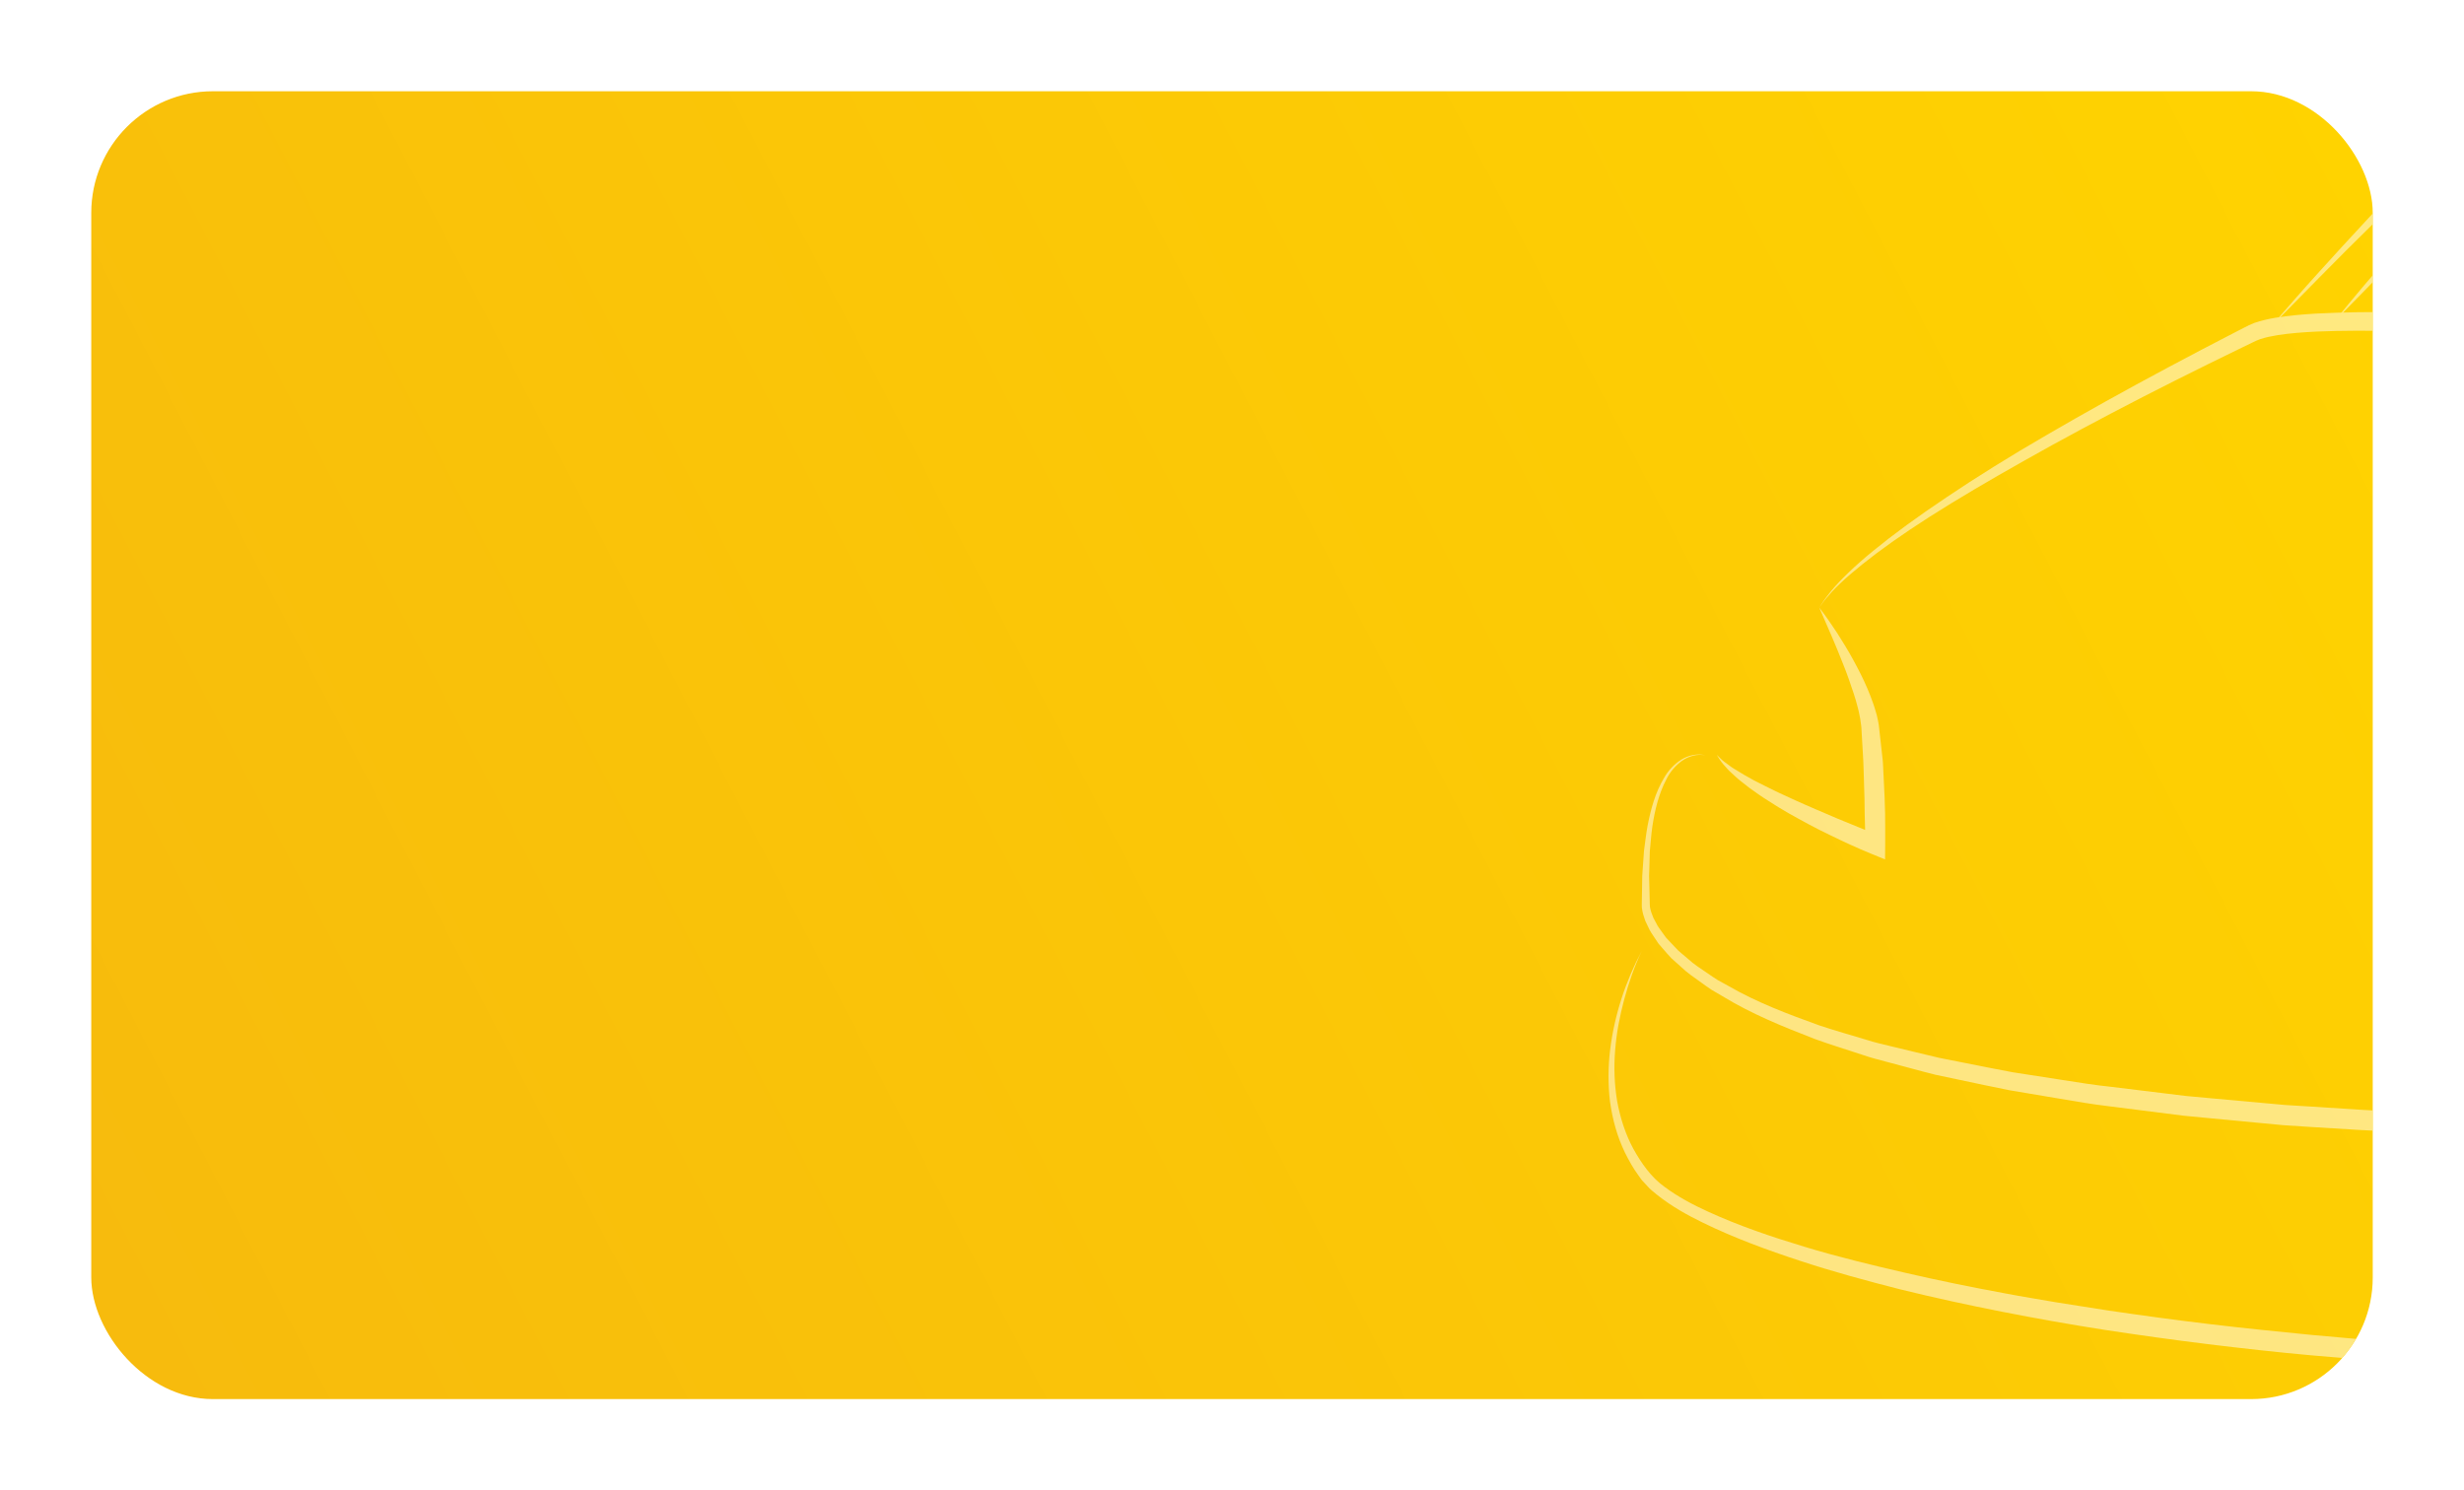 <svg width="324" height="196" viewBox="0 0 324 196" fill="none" xmlns="http://www.w3.org/2000/svg">
<g filter="url(#filter0_d_2638_1630)">
<g clip-path="url(#clip0_2638_1630)">
<rect x="12" y="12" width="300" height="172" rx="16" fill="url(#paint0_linear_2638_1630)"/>
<g opacity="0.5">
<path d="M435.674 9.859C435.674 9.859 435.72 10.801 435.807 12.569C435.865 14.336 435.96 16.934 435.895 20.24C435.836 23.546 435.678 27.565 435.15 32.159C434.878 34.455 434.511 36.896 433.904 39.441C433.59 40.711 433.233 42.011 432.738 43.31C432.275 44.616 431.656 45.921 430.858 47.182C430.068 48.435 428.99 49.663 427.488 50.433C427.13 50.644 426.704 50.741 426.309 50.894C425.906 51.035 425.468 51.039 425.045 51.111C424.581 51.169 424.281 51.146 423.864 51.152C423.476 51.146 423.088 51.141 422.696 51.135C419.615 51.048 416.467 50.838 413.226 50.622C406.748 50.175 399.93 49.652 392.883 49.042C385.836 48.449 378.554 47.836 371.155 47.214C363.759 46.586 356.244 45.977 348.727 45.432C341.212 44.86 333.695 44.343 326.295 43.977C318.902 43.648 311.603 43.311 304.621 43.606C302.882 43.692 301.157 43.814 299.513 44.071C298.699 44.206 297.895 44.367 297.189 44.604L296.705 44.797L296.134 45.069L294.983 45.625C291.924 47.103 288.942 48.576 286.051 50.03C280.267 52.939 274.848 55.784 269.9 58.507C264.96 61.243 260.462 63.808 256.552 66.204C252.64 68.599 249.319 70.831 246.691 72.811C244.065 74.792 242.11 76.496 240.915 77.795C240.333 78.454 239.879 78.961 239.627 79.341C239.358 79.71 239.219 79.901 239.219 79.901C239.219 79.901 239.347 79.703 239.597 79.321C239.83 78.925 240.255 78.394 240.806 77.698C241.945 76.336 243.795 74.486 246.369 72.4C248.932 70.302 252.179 67.924 256.012 65.362C259.837 62.789 264.248 60.03 269.155 57.19C274.054 54.336 279.42 51.348 285.149 48.289C288.013 46.76 290.967 45.21 294 43.65L295.14 43.065L295.722 42.771L296.428 42.468C297.351 42.145 298.245 41.963 299.141 41.8C300.928 41.499 302.706 41.354 304.497 41.242C311.65 40.872 318.979 41.056 326.42 41.384C333.856 41.722 341.397 42.205 348.928 42.753C356.459 43.331 363.981 43.972 371.382 44.631C378.783 45.279 386.057 46.017 393.097 46.691C400.134 47.379 406.935 48.046 413.384 48.677C416.606 48.971 419.747 49.257 422.762 49.415C423.133 49.429 423.504 49.444 423.872 49.459C424.209 49.463 424.667 49.49 424.946 49.447C425.257 49.392 425.586 49.414 425.885 49.311C426.18 49.194 426.497 49.148 426.775 48.989C427.922 48.442 428.875 47.458 429.607 46.346C431.108 44.122 431.951 41.543 432.659 39.118C433.349 36.669 433.808 34.279 434.167 32.023C434.87 27.504 435.187 23.509 435.377 20.221C435.744 13.638 435.674 9.859 435.674 9.859Z" fill="white"/>
<path d="M239.218 79.901C240.056 80.987 240.835 82.117 241.587 83.265C242.321 84.424 243.045 85.594 243.701 86.805C244.361 88.015 244.995 89.249 245.542 90.533C245.815 91.176 246.074 91.829 246.305 92.501C246.433 92.83 246.526 93.18 246.631 93.525C246.74 93.866 246.837 94.217 246.905 94.586L247.013 95.132C247.065 95.399 247.06 95.498 247.086 95.689L247.199 96.703L247.426 98.733C247.493 99.412 247.6 100.078 247.616 100.776L247.717 102.848C247.786 104.232 247.858 105.616 247.878 106.979C247.891 108.347 247.904 109.715 247.891 111.091L247.873 113.024L246.1 112.301C244.202 111.528 242.373 110.672 240.545 109.781C239.635 109.332 238.72 108.895 237.829 108.403C236.93 107.929 236.045 107.427 235.157 106.933C234.274 106.424 233.406 105.896 232.55 105.337C231.686 104.8 230.847 104.208 230.023 103.608L228.814 102.659C228.409 102.347 228.045 101.973 227.663 101.635C227.276 101.305 226.947 100.89 226.604 100.516C226.256 100.142 226.015 99.666 225.728 99.261C226.112 99.604 226.426 99.986 226.845 100.269C227.265 100.55 227.622 100.885 228.064 101.13C228.902 101.667 229.77 102.154 230.641 102.633C231.538 103.075 232.41 103.548 233.316 103.971C234.205 104.418 235.134 104.8 236.029 105.234C237.847 106.062 239.694 106.826 241.528 107.618L244.301 108.756L247.069 109.872L245.279 111.083C245.268 109.736 245.231 108.382 245.194 107.028C245.193 105.668 245.149 104.332 245.105 102.995C245.059 101.656 245.043 100.327 244.947 98.958L244.828 96.919L244.77 95.898C244.757 95.752 244.755 95.507 244.735 95.441L244.667 94.982C244.635 94.676 244.583 94.364 244.51 94.048C244.444 93.733 244.391 93.418 244.298 93.102C244.141 92.469 243.954 91.836 243.748 91.204C243.323 89.946 242.901 88.668 242.39 87.419C241.886 86.168 241.396 84.901 240.847 83.658C240.315 82.407 239.773 81.154 239.218 79.901Z" fill="white"/>
<path d="M224.269 99.343C223.186 99.112 222.056 99.446 221.178 100.051C220.31 100.683 219.588 101.522 219.114 102.496C218.108 104.411 217.596 106.554 217.274 108.7C217.12 109.776 217.05 110.867 216.942 111.949L216.845 115.219L216.927 118.494C216.939 118.758 216.929 119.058 216.959 119.293C217.017 119.539 217.041 119.732 217.133 119.977L217.398 120.69L217.764 121.376C217.981 121.845 218.308 122.261 218.619 122.686L219.081 123.323L219.628 123.902C219.996 124.284 220.348 124.68 220.725 125.054L221.949 126.091C222.73 126.821 223.652 127.39 224.537 128.001C224.986 128.298 225.415 128.622 225.879 128.896L227.3 129.681C231.045 131.848 235.144 133.384 239.23 134.854C241.292 135.552 243.401 136.123 245.483 136.765C246.518 137.1 247.584 137.342 248.647 137.597L251.83 138.364L255.013 139.126L258.23 139.762C260.374 140.179 262.512 140.629 264.664 141.018L271.149 142.024C273.31 142.363 275.469 142.715 277.649 142.938L284.168 143.735L287.427 144.133L290.689 144.434L297.253 145.029L300.535 145.325L303.81 145.524C308.175 145.784 312.531 146.146 316.912 146.242L323.477 146.474L330.044 146.522C334.423 146.606 338.799 146.451 343.176 146.382C345.364 146.315 347.548 146.181 349.734 146.084C350.828 146.027 351.921 145.987 353.013 145.915L356.286 145.662C360.655 145.387 365.01 144.943 369.356 144.434C373.698 143.892 378.034 143.277 382.329 142.453C386.621 141.656 390.92 140.696 395.058 139.451L394.797 139.629C395.147 139.222 395.513 138.76 395.844 138.296C396.186 137.835 396.498 137.35 396.816 136.87C397.433 135.894 398 134.886 398.516 133.851C398.758 133.325 399.021 132.808 399.247 132.275L399.899 130.663L400.453 129.013C400.648 128.465 400.759 127.894 400.916 127.335L401.137 126.492L401.295 125.635C401.39 125.063 401.527 124.493 401.591 123.915L401.774 122.177C401.858 121.599 401.824 121.015 401.856 120.432C401.858 119.85 401.926 119.263 401.871 118.681L401.772 116.929C401.76 116.341 401.648 115.766 401.568 115.185L401.31 113.443L401.662 115.169C401.774 115.747 401.919 116.319 401.961 116.908L402.158 118.665C402.244 119.251 402.208 119.843 402.239 120.433C402.241 121.023 402.298 121.617 402.236 122.205L402.122 123.977C402.081 124.567 401.967 125.15 401.892 125.738L401.766 126.618L401.578 127.487C401.44 128.064 401.35 128.654 401.172 129.221L400.675 130.933L400.073 132.612C399.862 133.167 399.616 133.71 399.388 134.26C398.9 135.348 398.357 136.41 397.76 137.445C397.452 137.956 397.148 138.471 396.809 138.968C396.478 139.473 396.135 139.95 395.739 140.448L395.642 140.567L395.476 140.625C391.252 142.092 386.968 143.099 382.648 144.032C378.333 144.971 373.979 145.699 369.615 146.352C365.248 146.975 360.868 147.53 356.473 147.917L353.178 148.216C352.078 148.303 350.976 148.356 349.877 148.429C347.674 148.555 345.474 148.716 343.271 148.812C338.863 148.928 334.455 149.169 330.044 149.101L323.429 149.082L316.819 148.874C312.412 148.792 308.004 148.462 303.596 148.195L300.292 147.98L297.01 147.671L290.449 147.048L287.148 146.73L283.867 146.316L277.305 145.485C275.115 145.231 272.94 144.849 270.765 144.48L264.237 143.382C262.069 142.962 259.912 142.48 257.749 142.031L254.508 141.347C253.433 141.093 252.368 140.785 251.298 140.506L248.094 139.649C247.025 139.365 245.954 139.094 244.907 138.726C242.805 138.023 240.684 137.391 238.603 136.629C234.469 135.026 230.336 133.36 226.516 131.028L225.072 130.181C224.599 129.885 224.156 129.537 223.696 129.216C222.789 128.556 221.853 127.944 221.038 127.151L219.778 126.024C219.382 125.619 219.021 125.175 218.645 124.75L218.087 124.107L217.608 123.392C217.289 122.915 216.956 122.45 216.727 121.909L216.35 121.124L216.075 120.281C215.983 120.008 215.938 119.651 215.893 119.359C215.87 119.048 215.894 118.797 215.892 118.512L215.943 115.196L216.175 111.883C216.329 110.784 216.445 109.683 216.646 108.591C217.069 106.422 217.656 104.237 218.807 102.314C219.348 101.339 220.15 100.5 221.082 99.897C222.026 99.323 223.2 99.052 224.269 99.343Z" fill="white"/>
<path d="M215.885 125.051C214.909 127.103 214.164 129.256 213.573 131.439C212.99 133.623 212.555 135.849 212.385 138.093C212.195 140.334 212.279 142.59 212.64 144.788C213.036 146.978 213.716 149.114 214.762 151.056C215.828 152.984 217.109 154.821 218.869 156.081C220.57 157.358 222.587 158.437 224.614 159.356C228.69 161.22 232.976 162.67 237.297 163.972C241.619 165.282 246.019 166.349 250.426 167.366C254.833 168.388 259.27 169.29 263.724 170.109C265.947 170.536 268.186 170.886 270.416 171.277L277.126 172.335C281.608 172.998 286.098 173.607 290.599 174.144C295.098 174.683 299.608 175.132 304.118 175.577L310.891 176.179L317.671 176.692L324.458 177.111L331.249 177.461C335.778 177.667 340.31 177.853 344.844 177.941C347.112 178 349.379 178.05 351.646 178.062C353.913 178.086 356.182 178.155 358.45 178.144L365.255 178.148L372.06 178.052C374.329 178.03 376.596 177.933 378.865 177.876C381.134 177.824 383.4 177.731 385.667 177.623C390.203 177.443 394.737 177.21 399.273 176.966L399.166 176.988C400.683 176.497 402.197 175.923 403.686 175.313C405.175 174.7 406.649 174.045 408.082 173.312C408.445 173.135 408.798 172.945 409.152 172.752C409.504 172.557 409.866 172.377 410.21 172.169C410.912 171.772 411.602 171.356 412.271 170.908C412.616 170.698 412.935 170.453 413.262 170.216C413.587 169.978 413.918 169.747 414.22 169.479C414.522 169.214 414.847 168.971 415.134 168.685L415.988 167.825L415.18 168.732C414.909 169.034 414.597 169.294 414.306 169.579C414.017 169.866 413.698 170.117 413.384 170.374C413.068 170.631 412.758 170.894 412.424 171.126C411.773 171.615 411.101 172.072 410.416 172.511C410.08 172.742 409.721 172.935 409.374 173.147C409.026 173.356 408.676 173.564 408.317 173.756C406.901 174.557 405.442 175.277 403.965 175.957C402.483 176.633 400.993 177.271 399.452 177.841L399.409 177.857L399.345 177.863C394.816 178.274 390.288 178.755 385.746 179.032C383.477 179.198 381.206 179.347 378.933 179.457C376.66 179.571 374.389 179.725 372.115 179.804L365.291 180.069L358.464 180.236C353.911 180.318 349.357 180.372 344.804 180.294C340.25 180.263 335.697 180.134 331.144 179.986C326.591 179.84 322.043 179.571 317.496 179.302L310.68 178.814L303.87 178.239C299.332 177.83 294.803 177.321 290.278 176.771C285.756 176.212 281.242 175.58 276.734 174.894C272.23 174.191 267.74 173.394 263.265 172.513C258.791 171.631 254.331 170.665 249.897 169.576C245.474 168.448 241.063 167.256 236.719 165.823C232.375 164.396 228.065 162.822 223.922 160.801C221.843 159.787 219.841 158.676 217.944 157.176C217.475 156.79 216.97 156.415 216.618 155.987L216.039 155.364L215.966 155.284L215.93 155.246C215.926 155.244 215.834 155.136 215.858 155.16L215.73 154.981L215.473 154.623C214.773 153.681 214.205 152.649 213.681 151.604C212.655 149.496 212.033 147.221 211.714 144.928C211.432 142.628 211.442 140.306 211.728 138.027C212.291 133.469 213.748 129.062 215.885 125.051Z" fill="white"/>
<path d="M298.502 43.085C298.502 43.085 299.057 42.444 300.097 41.242C301.144 40.046 302.665 38.277 304.66 36.079C306.647 33.875 309.076 31.211 311.897 28.186C314.72 25.164 317.93 21.774 321.562 18.195C325.21 14.63 329.14 10.75 333.877 7.16C335.091 6.283 336.297 5.389 337.832 4.704C338.555 4.438 339.281 4.17 340.013 3.9C340.692 3.614 341.271 3.289 341.929 2.97C343.269 2.249 344.661 1.539 346.093 0.842C346.812 0.506 347.552 0.198 348.286 -0.128L349.396 -0.606L350.534 -1.023C356.613 -3.294 363.158 -4.668 369.823 -5.625C371.494 -5.812 373.173 -6.001 374.856 -6.19C375.698 -6.28 376.541 -6.387 377.385 -6.464L379.925 -6.632C381.619 -6.745 383.319 -6.857 385.018 -6.971C386.718 -7.109 388.421 -7.086 390.124 -7.152C393.529 -7.224 396.935 -7.34 400.323 -7.244C402.018 -7.222 403.708 -7.198 405.394 -7.175C407.081 -7.149 408.763 -7.149 410.433 -7.052C413.776 -6.896 417.091 -6.74 420.367 -6.586C422.006 -6.523 423.63 -6.396 425.242 -6.268C426.855 -6.144 428.456 -6.021 430.042 -5.9C433.215 -5.636 436.343 -5.463 439.389 -5.137C442.436 -4.816 445.417 -4.501 448.318 -4.194C449.769 -4.041 451.199 -3.89 452.608 -3.741C454.025 -3.57 455.381 -3.503 456.813 -3.219C459.573 -2.699 462.157 -1.934 464.579 -1.04C469.427 0.738 473.587 3.09 476.893 5.65C478.515 6.967 480.037 8.197 481.266 9.523C482.587 10.756 483.587 12.085 484.539 13.232C485.035 13.792 485.417 14.387 485.782 14.943C486.145 15.499 486.486 16.019 486.803 16.504C487.477 17.446 487.855 18.364 488.237 19.062C488.964 20.476 489.351 21.231 489.351 21.231C489.351 21.231 488.919 20.502 488.109 19.133C487.358 17.736 485.991 15.841 484.133 13.562C483.141 12.471 482.105 11.21 480.751 10.057C479.489 8.811 477.941 7.673 476.304 6.458C472.961 4.109 468.816 2.009 464.069 0.416C461.697 -0.375 459.16 -1.036 456.516 -1.445C455.249 -1.656 453.813 -1.714 452.416 -1.845C451.008 -1.961 449.577 -2.078 448.127 -2.197C445.228 -2.436 442.249 -2.68 439.205 -2.931C436.16 -3.171 433.045 -3.33 429.88 -3.539C428.297 -3.638 426.701 -3.738 425.094 -3.838C423.486 -3.943 421.868 -4.048 420.238 -4.087C416.977 -4.21 413.679 -4.334 410.353 -4.458C408.691 -4.547 407.022 -4.539 405.348 -4.557C403.674 -4.572 401.995 -4.587 400.313 -4.602C396.947 -4.684 393.577 -4.548 390.204 -4.467C388.519 -4.409 386.827 -4.441 385.15 -4.311C383.471 -4.207 381.794 -4.104 380.119 -4.001L377.61 -3.846C376.777 -3.774 375.949 -3.672 375.121 -3.587C373.464 -3.409 371.812 -3.231 370.167 -3.055C363.631 -2.128 357.223 -0.929 351.357 1.191L350.256 1.576L349.184 2.02C348.475 2.323 347.762 2.607 347.063 2.922C345.681 3.578 344.302 4.24 342.93 4.936C342.208 5.27 341.436 5.656 340.716 5.935C340.022 6.172 339.332 6.408 338.646 6.642C337.429 7.143 336.208 7.976 335.051 8.779C332.728 10.433 330.571 12.251 328.506 14.025C326.442 15.806 324.487 17.58 322.627 19.304C315.211 26.229 309.201 32.21 305.04 36.435C300.878 40.667 298.502 43.085 298.502 43.085Z" fill="white"/>
<path d="M306.898 42.332C306.898 42.332 307.252 41.898 307.917 41.083C308.587 40.273 309.55 39.068 310.826 37.577C313.378 34.597 316.981 30.298 321.505 25.313C323.763 22.818 326.234 20.132 328.932 17.364C331.644 14.604 334.479 11.685 337.817 8.954C338.687 8.283 339.509 7.6 340.617 7.011C340.749 6.935 340.931 6.868 341.087 6.8L341.332 6.7L341.454 6.651C341.398 6.662 341.603 6.608 341.599 6.61L341.648 6.6L342.436 6.44C342.956 6.327 343.489 6.225 344.065 6.166C346.357 5.843 348.51 5.681 350.734 5.508C355.157 5.216 359.647 4.975 364.136 4.842C366.382 4.767 368.628 4.732 370.864 4.703C373.1 4.66 375.329 4.65 377.539 4.651C378.645 4.65 379.745 4.647 380.841 4.645C381.936 4.664 383.026 4.683 384.11 4.702C386.277 4.746 388.416 4.767 390.52 4.851C392.625 4.932 394.695 4.966 396.719 5.081C398.742 5.197 400.722 5.31 402.65 5.42C406.502 5.701 410.143 5.949 413.494 6.351C415.168 6.544 416.776 6.683 418.299 6.898C419.818 7.125 421.26 7.34 422.616 7.542C423.972 7.725 425.233 7.965 426.397 8.193C427.56 8.415 428.63 8.619 429.595 8.803C431.521 9.191 433.003 9.656 434.024 9.899C435.04 10.165 435.582 10.306 435.582 10.306C435.582 10.306 435.029 10.214 433.99 10.042C432.951 9.881 431.44 9.592 429.503 9.319C428.532 9.201 427.457 9.071 426.286 8.928C425.117 8.779 423.854 8.626 422.491 8.535C421.135 8.425 419.691 8.309 418.167 8.186C416.643 8.092 415.04 7.993 413.367 7.89C411.695 7.78 409.953 7.687 408.146 7.639C406.339 7.58 404.475 7.472 402.555 7.425C398.714 7.329 394.666 7.254 390.475 7.218C386.286 7.175 381.954 7.207 377.554 7.246C375.354 7.261 373.137 7.286 370.911 7.345C368.686 7.388 366.451 7.442 364.219 7.526C359.752 7.627 355.29 7.835 350.91 8.094C348.736 8.256 346.522 8.394 344.526 8.618C344.022 8.652 343.496 8.739 342.963 8.844L342.172 8.987L342.122 8.996C342.085 9.004 342.259 8.961 342.172 8.986L342.108 9.013L341.982 9.065C341.895 9.105 341.819 9.118 341.719 9.174C340.927 9.565 340.081 10.21 339.281 10.806C336.073 13.348 333.114 16.143 330.341 18.781C327.584 21.448 324.992 23.997 322.62 26.372C317.888 31.134 313.933 35.102 311.212 37.926C308.466 40.73 306.898 42.332 306.898 42.332Z" fill="white"/>
</g>
</g>
</g>
<defs>
<filter id="filter0_d_2638_1630" x="0" y="0" width="324" height="196" filterUnits="userSpaceOnUse" color-interpolation-filters="sRGB">
<feFlood flood-opacity="0" result="BackgroundImageFix"/>
<feColorMatrix in="SourceAlpha" type="matrix" values="0 0 0 0 0 0 0 0 0 0 0 0 0 0 0 0 0 0 127 0" result="hardAlpha"/>
<feOffset/>
<feGaussianBlur stdDeviation="6"/>
<feComposite in2="hardAlpha" operator="out"/>
<feColorMatrix type="matrix" values="0 0 0 0 0 0 0 0 0 0 0 0 0 0 0 0 0 0 0.1 0"/>
<feBlend mode="normal" in2="BackgroundImageFix" result="effect1_dropShadow_2638_1630"/>
<feBlend mode="normal" in="SourceGraphic" in2="effect1_dropShadow_2638_1630" result="shape"/>
</filter>
<linearGradient id="paint0_linear_2638_1630" x1="311.653" y1="19.244" x2="14.236" y2="173.126" gradientUnits="userSpaceOnUse">
<stop stop-color="#FFD300"/>
<stop offset="1" stop-color="#F7BB0D"/>
</linearGradient>
<clipPath id="clip0_2638_1630">
<rect x="12" y="12" width="300" height="172" rx="16" fill="white"/>
</clipPath>
</defs>
</svg>
